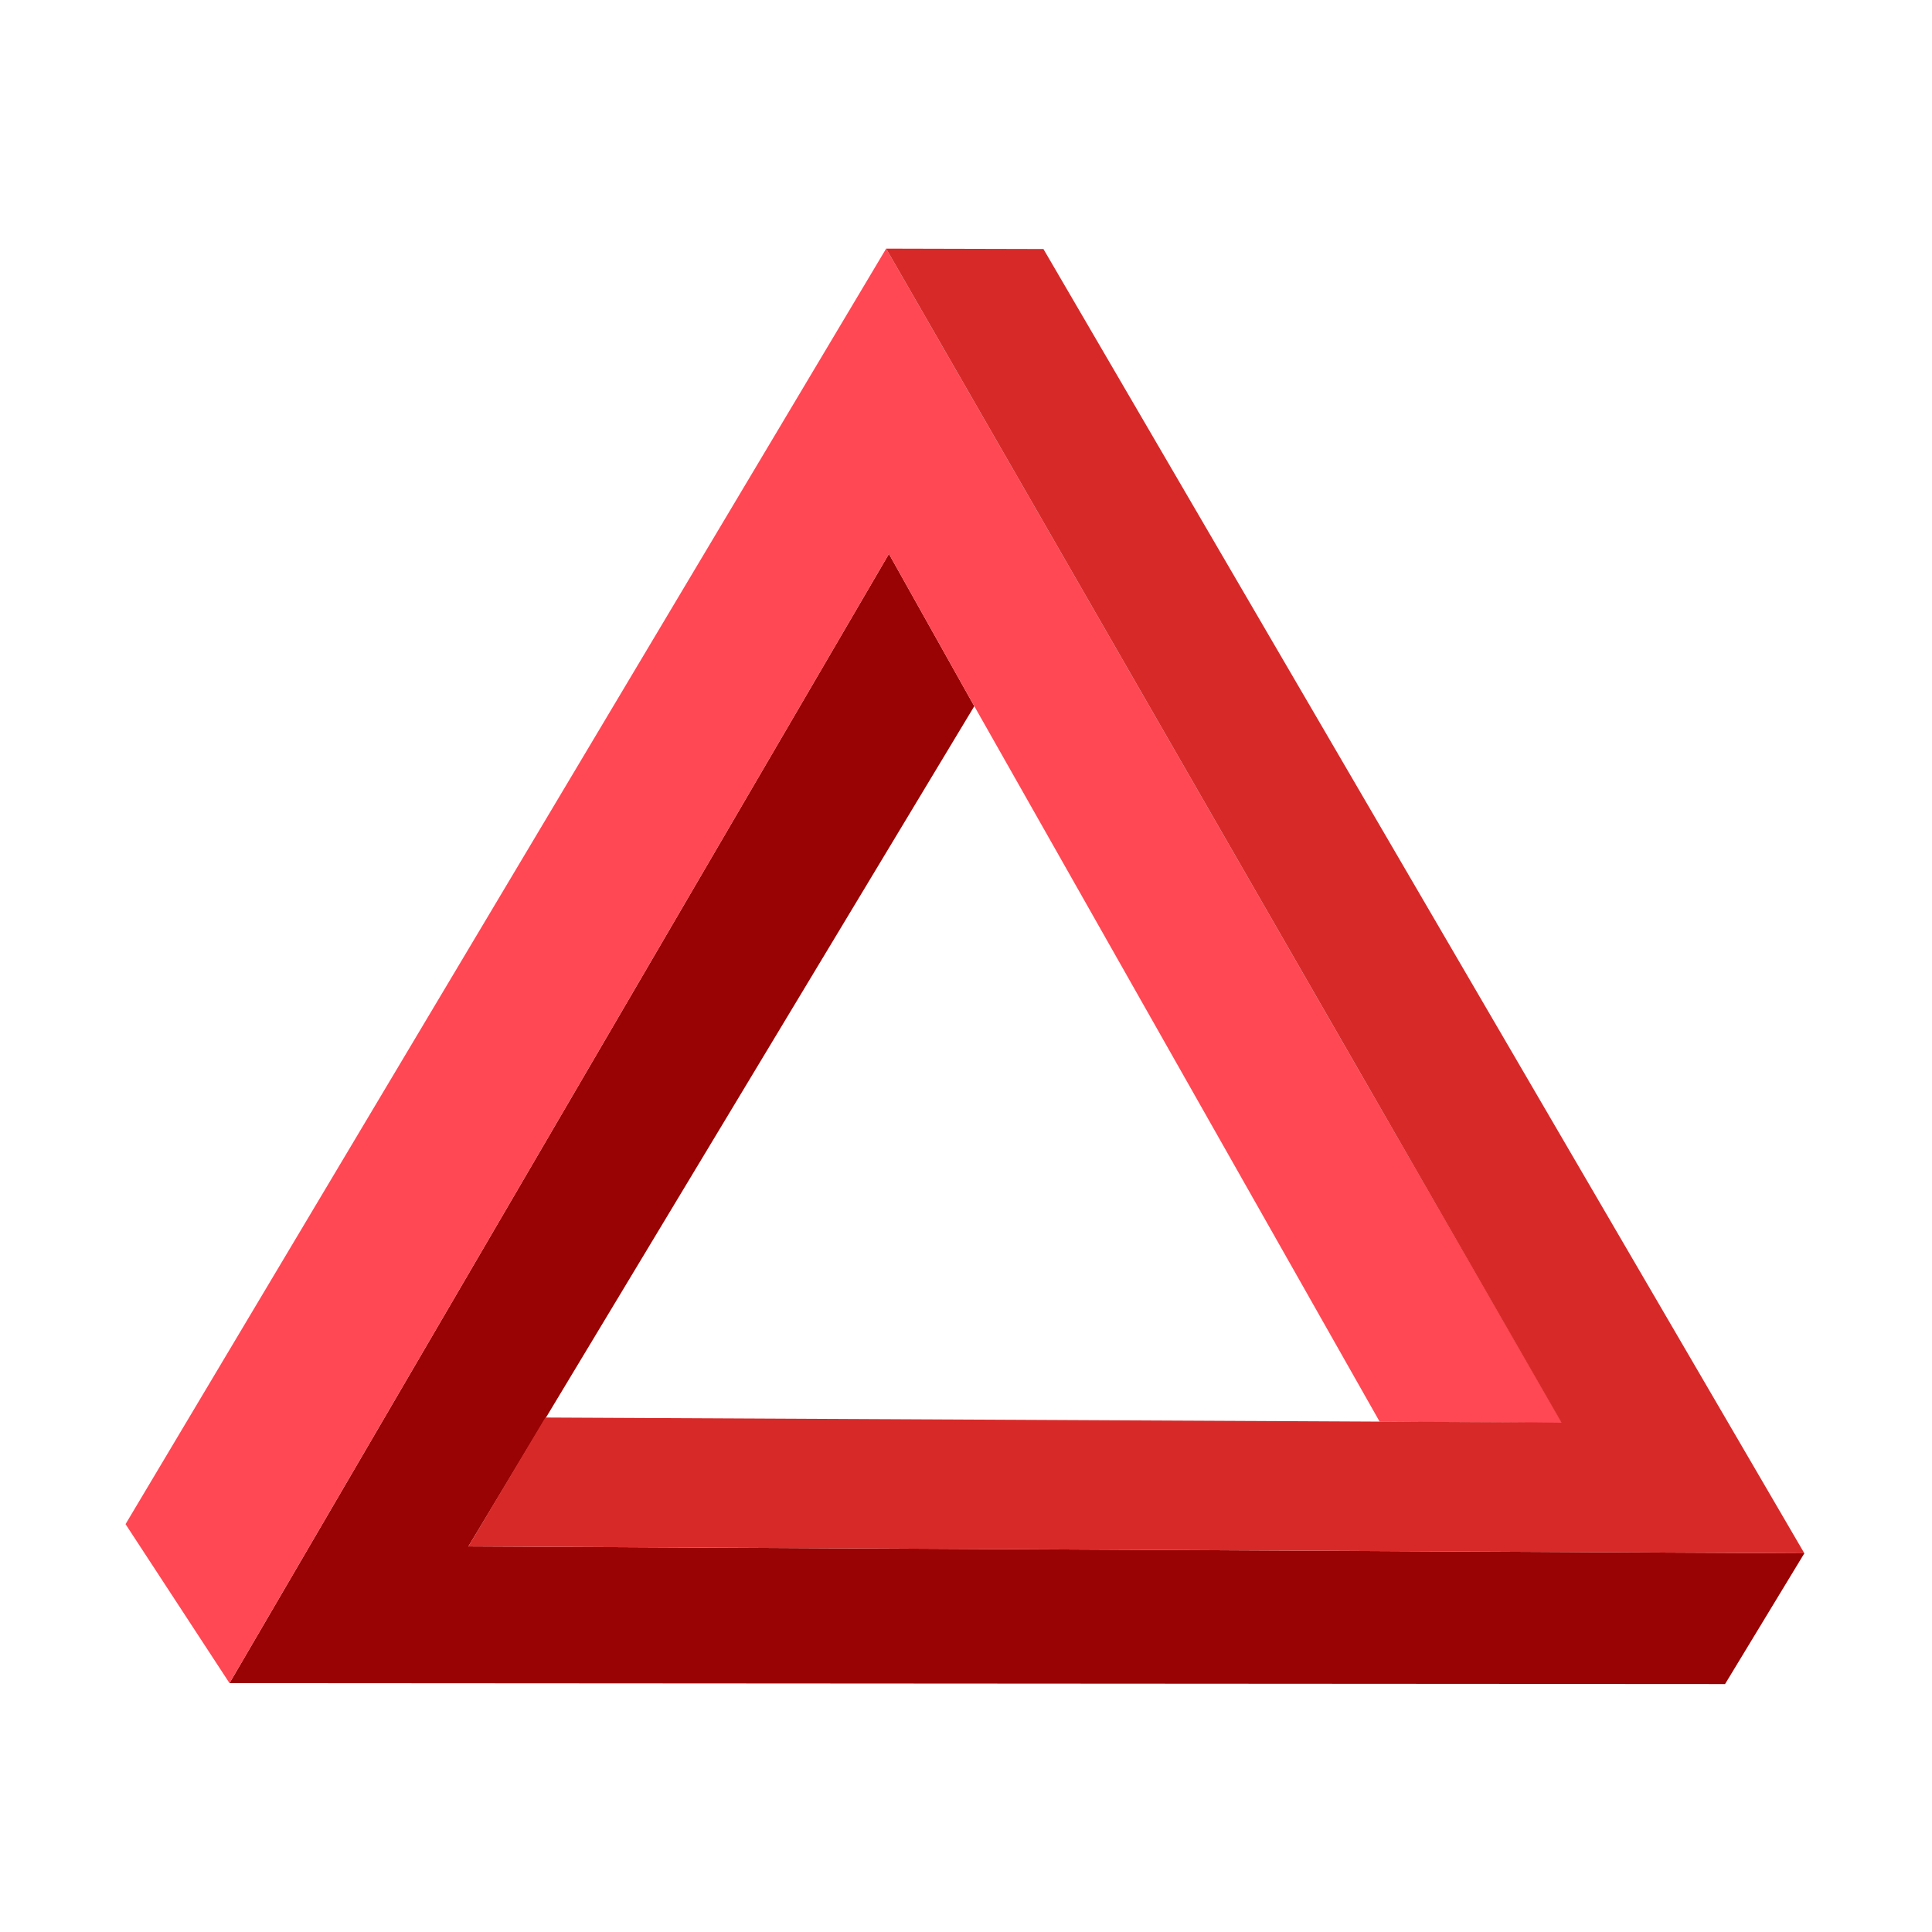 <?xml version="1.0" encoding="UTF-8" standalone="no"?>
<!DOCTYPE svg PUBLIC "-//W3C//DTD SVG 1.1//EN" "http://www.w3.org/Graphics/SVG/1.1/DTD/svg11.dtd">
<svg width="100%" height="100%" viewBox="0 0 500 500" version="1.1" xmlns="http://www.w3.org/2000/svg" xmlns:xlink="http://www.w3.org/1999/xlink" xml:space="preserve" xmlns:serif="http://www.serif.com/" style="fill-rule:evenodd;clip-rule:evenodd;stroke-linejoin:round;stroke-miterlimit:2;">
    <g transform="matrix(1.854,0,0,1.938,-110.83,-275.181)">
        <path d="M311.648,349.418L300.578,366.882L91.816,366.759L183.865,215.958L195.405,235.657L195.783,236.293L125.16,348.501L311.648,349.418Z" style="fill:rgb(154,3,3);"/>
    </g>
    <g transform="matrix(1.854,0,0,1.938,-110.83,-275.181)">
        <path d="M91.816,366.759L77.303,345.525L183.474,175.193L250.492,286.645L277.762,331.905L277.786,332.014L252.363,331.838L195.405,235.657L183.865,215.958L91.816,366.759Z" style="fill:rgb(255,72,83);"/>
    </g>
    <g transform="matrix(1.854,0,0,1.938,-110.83,-275.181)">
        <path d="M183.474,175.193L205.431,175.245L311.648,349.418L125.16,348.501L135.909,331.287L273.897,331.938L277.715,331.984L277.698,331.956L277.736,331.956L250.492,286.645L183.474,175.193Z" style="fill:rgb(216,41,41);"/>
    </g>
</svg>
